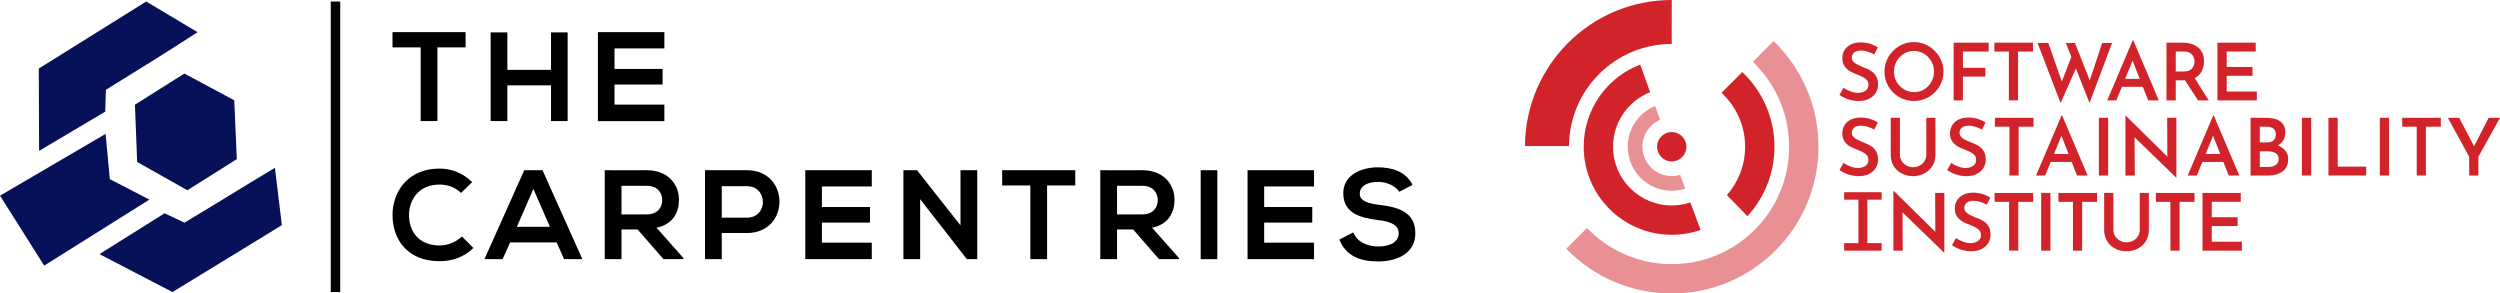 <?xml version="1.0" encoding="UTF-8" standalone="no"?>
<svg
   id="Layer_1"
   data-name="Layer 1"
   viewBox="0 0 8518.276 999.99"
   version="1.1"
   sodipodi:docname="SSI_PRIMARY_LOGO.svg"
   width="8518.276"
   height="999.99"
   xmlns:inkscape="http://www.inkscape.org/namespaces/inkscape"
   xmlns:sodipodi="http://sodipodi.sourceforge.net/DTD/sodipodi-0.dtd"
   xmlns="http://www.w3.org/2000/svg"
   xmlns:svg="http://www.w3.org/2000/svg">
  <sodipodi:namedview
     id="namedview36"
     pagecolor="#ffffff"
     bordercolor="#000000"
     borderopacity="0.25"
     inkscape:showpageshadow="2"
     inkscape:pageopacity="0.0"
     inkscape:pagecheckerboard="0"
     inkscape:deskcolor="#d1d1d1"
     showguides="true"
     inkscape:zoom="0.15004828"
     inkscape:cx="486.51006"
     inkscape:cy="1009.675"
     inkscape:window-width="1920"
     inkscape:window-height="991"
     inkscape:window-x="1911"
     inkscape:window-y="-9"
     inkscape:window-maximized="1"
     inkscape:current-layer="layer1" />
  <defs
     id="defs1">
    <style
       id="style1">&#10;      .cls-1, .cls-2 {&#10;        fill: #d2232a;&#10;      }&#10;&#10;      .cls-2 {&#10;        opacity: .5;&#10;      }&#10;    </style>
  </defs>
  <g
     inkscape:groupmode="layer"
     id="layer2"
     inkscape:label="SSI"
     sodipodi:insensitive="true"
     transform="translate(5164.226,-37.94)">
    <path
       class="cls-2"
       d="m 878.82,177.86 c -11.76,11.83 -23.52,23.64 -35.3,35.45 -11.77,11.8 -23.54,23.6 -35.32,35.39 76.23,72.83 123.73,175.48 123.73,289.24 0,220.91 -179.09,400 -400,400 -113.45,0 -215.85,-47.24 -288.65,-123.11 -11.79,11.79 -23.59,23.57 -35.4,35.34 -11.81,11.77 -23.62,23.53 -35.44,35.27 90.91,94.03 218.37,152.49 359.49,152.49 276.14,0 500,-223.86 500,-500 0,-141.43 -58.72,-269.13 -153.11,-360.08 z"
       id="path1" />
    <path
       class="cls-1"
       d="m 531.85,87.94 c 0.03,-16.67 0.07,-33.33 0.13,-50 -0.01,0 -0.03,0 -0.04,0 -275.4,0 -498.78,222.66 -499.98,497.78 16.67,-0.04 33.33,-0.07 50,-0.09 16.67,-0.02 33.33,-0.03 50,-0.04 v 0 c 8.07,0 16.15,0 24.22,-0.01 8.55,0 17.1,0 25.65,0 1.16,-192.3 157.4,-347.84 349.98,-347.84 0,-5.53 0,-11.05 0,-16.58 0,-11.07 0,-22.14 0,-33.22 v 0 c 0,-16.67 0.02,-33.33 0.05,-50 z"
       id="path2" />
    <path
       class="cls-1"
       d="m 772.23,283.48 c -8.85,8.87 -17.7,17.73 -26.55,26.59 -2.94,2.94 -5.88,5.87 -8.82,8.81 -11.79,11.79 -23.6,23.57 -35.42,35.33 49.48,45.68 80.49,111.08 80.49,183.73 0,63.24 -23.5,120.99 -62.22,165.02 11.75,11.87 23.48,23.77 35.17,35.69 v 0 c 1.8,1.84 3.61,3.67 5.41,5.51 9.94,10.03 19.76,20.17 29.5,30.4 57.2,-62.3 92.14,-145.38 92.14,-236.62 0,-100.25 -42.15,-190.65 -109.7,-254.46 z"
       id="path3" />
    <path
       class="cls-1"
       d="m 622.52,800.7 c -3.26,-8.71 -6.51,-17.42 -9.76,-26.13 v 0 c -5.83,-15.62 -11.65,-31.25 -17.46,-46.88 -19.91,6.65 -41.22,10.26 -63.37,10.26 -110.46,0 -200,-89.54 -200,-200 0,-84.45 52.34,-156.66 126.34,-186 -5.65,-15.69 -11.29,-31.38 -16.91,-47.08 -5.62,-15.69 -11.21,-31.39 -16.8,-47.1 -112.65,43.19 -192.64,152.33 -192.64,280.17 0,165.69 134.31,300 300,300 34.48,0 67.58,-5.85 98.42,-16.56 -2.61,-6.89 -5.22,-13.79 -7.83,-20.68 z"
       id="path4" />
    <path
       class="cls-2"
       d="m 560.62,633.74 c -9.09,2.72 -18.71,4.2 -28.69,4.2 -55.23,0 -100,-44.77 -100,-100 0,-41.11 24.82,-76.41 60.28,-91.78 -5.68,-15.7 -11.32,-31.41 -16.97,-47.13 -54.74,22.36 -93.31,76.12 -93.31,138.9 0,82.84 67.16,150 150,150 16.04,0 31.49,-2.53 45.99,-7.2 -5.78,-15.66 -11.55,-31.33 -17.3,-47 z"
       id="path5" />
    <circle
       class="cls-1"
       cx="531.93"
       cy="537.94"
       r="50"
       id="circle5" />
    <g
       id="g36">
      <path
         class="cls-1"
         d="m 1177.07,210.11 c -9.72,0 -17.42,2.16 -23.08,6.48 -5.66,4.32 -8.5,10.26 -8.5,17.82 0,7.56 3.55,13.55 10.67,18.49 7.11,4.95 17.05,9.86 29.83,14.72 9.72,3.42 18.04,7.34 24.98,11.74 6.93,4.41 12.64,10.4 17.15,17.96 4.5,7.56 6.75,17.1 6.75,28.62 0,10.44 -2.61,19.89 -7.83,28.35 -5.22,8.46 -12.78,15.21 -22.68,20.25 -9.9,5.04 -21.6,7.56 -35.1,7.56 -11.88,0 -23.58,-1.85 -35.1,-5.54 -11.52,-3.69 -21.78,-8.77 -30.78,-15.25 l 14.04,-24.57 c 6.66,5.04 14.53,9.23 23.62,12.56 9.09,3.33 17.5,5 25.25,5 9.54,0 17.91,-2.29 25.11,-6.89 7.2,-4.59 10.8,-11.65 10.8,-21.19 0,-7.56 -3.02,-13.86 -9.04,-18.9 -6.03,-5.04 -14.45,-9.63 -25.25,-13.77 -11.16,-4.14 -20.43,-8.24 -27.81,-12.29 -7.38,-4.05 -13.73,-9.72 -19.04,-17.01 -5.31,-7.29 -7.96,-16.42 -7.96,-27.41 0,-16.02 5.44,-28.93 16.33,-38.75 10.89,-9.81 25.25,-15.07 43.06,-15.79 12.96,0 24.34,1.49 34.16,4.46 9.81,2.97 18.94,7.16 27.4,12.55 l -11.88,24.03 c -16.92,-8.82 -31.95,-13.23 -45.09,-13.23 z"
         id="path6" />
      <path
         class="cls-1"
         d="m 1270.22,231.84 c 9,-15.39 21.19,-27.67 36.58,-36.86 15.39,-9.18 32.17,-13.77 50.35,-13.77 18.18,0 34.69,4.59 50.09,13.77 15.39,9.18 27.67,21.51 36.86,36.99 9.18,15.48 13.77,32.13 13.77,49.95 0,17.82 -4.55,34.92 -13.63,50.22 -9.09,15.3 -21.38,27.45 -36.86,36.45 -15.48,9 -32.22,13.5 -50.22,13.5 -18,0 -34.96,-4.46 -50.35,-13.37 -15.39,-8.91 -27.59,-21.01 -36.58,-36.31 -9,-15.3 -13.5,-32.13 -13.5,-50.49 0,-18.36 4.5,-34.7 13.5,-50.08 z m 28.08,85.18 c 6.12,10.62 14.44,19.08 24.97,25.38 10.53,6.3 22.09,9.45 34.7,9.45 12.61,0 23.76,-3.1 34.02,-9.31 10.26,-6.21 18.4,-14.67 24.44,-25.38 6.03,-10.71 9.04,-22.45 9.04,-35.24 0,-12.79 -3.06,-24.57 -9.18,-35.37 -6.12,-10.8 -14.4,-19.35 -24.84,-25.65 -10.44,-6.3 -21.87,-9.45 -34.29,-9.45 -12.42,0 -24.08,3.15 -34.42,9.45 -10.35,6.3 -18.54,14.85 -24.57,25.65 -6.03,10.8 -9.04,22.59 -9.04,35.37 0,12.78 3.06,24.48 9.18,35.1 z"
         id="path7" />
      <path
         class="cls-1"
         d="m 1611.77,183.38 v 30.24 h -87.75 v 55.35 h 76.41 v 29.97 h -76.41 v 81 h -31.59 V 183.38 Z"
         id="path8" />
      <path
         class="cls-1"
         d="m 1762.7,183.38 v 30.24 h -50.76 v 166.32 h -31.32 V 213.62 h -49.41 v -30.24 z"
         id="path9" />
      <path
         class="cls-1"
         d="m 1955.47,388.58 -46.44,-117.18 -52.11,117.72 -78.57,-204.66 h 36.72 l 45.9,131.22 32.67,-83.7 -18.9,-47.52 h 31.05 l 50.49,127.44 42.12,-127.44 h 33.75 z"
         id="path10" />
      <path
         class="cls-1"
         d="m 2137.19,333.77 h -71.55 l -18.9,46.17 h -31.05 l 86.94,-204.66 h 1.89 l 86.94,204.66 h -36.18 z m -10.53,-27 -24.57,-62.1 -25.38,62.1 z"
         id="path11" />
      <path
         class="cls-1"
         d="m 2325.1,379.94 -44.28,-68.31 h -31.59 v 68.31 h -31.59 V 183.38 h 55.35 c 21.96,0 39.56,5.58 52.79,16.74 13.23,11.16 19.85,26.64 19.85,46.44 0,12.06 -2.57,23.27 -7.7,33.62 -5.13,10.35 -13.19,18.32 -24.17,23.89 l 47.79,75.87 z m -75.87,-98.55 h 28.08 c 12.6,0 21.74,-3.46 27.41,-10.39 5.67,-6.93 8.5,-14.72 8.5,-23.36 0,-5.04 -1.08,-10.12 -3.24,-15.25 -2.16,-5.13 -5.85,-9.54 -11.07,-13.23 -5.22,-3.69 -12.06,-5.53 -20.52,-5.53 h -29.16 v 67.77 z"
         id="path12" />
      <path
         class="cls-1"
         d="m 2521.66,183.38 v 30.24 h -98.82 V 266 h 88.02 v 30.24 h -88.02 v 53.46 h 102.6 v 30.24 H 2391.25 V 183.38 Z"
         id="path13" />
      <path
         class="cls-1"
         d="m 1177.07,466.11 c -9.72,0 -17.42,2.16 -23.08,6.48 -5.67,4.32 -8.5,10.26 -8.5,17.82 0,7.56 3.55,13.55 10.67,18.5 7.11,4.95 17.05,9.85 29.83,14.71 9.72,3.42 18.04,7.34 24.98,11.75 6.93,4.41 12.64,10.39 17.15,17.96 4.5,7.56 6.75,17.1 6.75,28.62 0,10.44 -2.61,19.89 -7.83,28.35 -5.22,8.46 -12.78,15.21 -22.68,20.25 -9.9,5.04 -21.6,7.56 -35.1,7.56 -11.88,0 -23.58,-1.85 -35.1,-5.54 -11.52,-3.69 -21.78,-8.78 -30.78,-15.25 l 14.04,-24.57 c 6.66,5.04 14.53,9.23 23.62,12.56 9.09,3.33 17.5,4.99 25.25,4.99 9.54,0 17.91,-2.29 25.11,-6.88 7.2,-4.59 10.8,-11.65 10.8,-21.2 0,-7.56 -3.02,-13.86 -9.04,-18.9 -6.03,-5.04 -14.45,-9.63 -25.25,-13.77 -11.16,-4.14 -20.43,-8.23 -27.81,-12.29 -7.38,-4.05 -13.73,-9.72 -19.04,-17.01 -5.31,-7.29 -7.96,-16.42 -7.96,-27.41 0,-16.02 5.44,-28.93 16.33,-38.75 10.89,-9.81 25.25,-15.07 43.06,-15.79 12.96,0 24.34,1.49 34.16,4.46 9.81,2.97 18.94,7.16 27.4,12.56 l -11.88,24.03 c -16.92,-8.82 -31.95,-13.23 -45.09,-13.23 z"
         id="path14" />
      <path
         class="cls-1"
         d="m 1315.31,586.26 c 3.96,6.48 9.36,11.66 16.2,15.53 6.84,3.87 14.31,5.81 22.41,5.81 8.1,0 16.15,-1.89 23.08,-5.67 6.93,-3.78 12.37,-8.91 16.33,-15.39 3.96,-6.48 5.94,-13.59 5.94,-21.33 V 439.39 h 31.05 v 126.63 c 0,14.04 -3.38,26.51 -10.12,37.4 -6.75,10.89 -15.98,19.4 -27.67,25.52 -11.7,6.12 -24.57,9.18 -38.61,9.18 -14.04,0 -26.86,-3.06 -38.48,-9.18 -11.61,-6.12 -20.75,-14.62 -27.4,-25.52 -6.66,-10.89 -9.99,-23.36 -9.99,-37.4 V 439.39 h 31.32 v 125.82 c 0,7.56 1.98,14.58 5.94,21.06 z"
         id="path15" />
      <path
         class="cls-1"
         d="m 1544,466.11 c -9.72,0 -17.42,2.16 -23.08,6.48 -5.67,4.32 -8.5,10.26 -8.5,17.82 0,7.56 3.55,13.55 10.67,18.5 7.11,4.95 17.05,9.85 29.83,14.71 9.72,3.42 18.04,7.34 24.97,11.75 6.93,4.41 12.64,10.39 17.15,17.96 4.5,7.56 6.75,17.1 6.75,28.62 0,10.44 -2.61,19.89 -7.83,28.35 -5.22,8.46 -12.78,15.21 -22.68,20.25 -9.9,5.04 -21.6,7.56 -35.1,7.56 -11.88,0 -23.58,-1.85 -35.1,-5.54 -11.52,-3.69 -21.78,-8.78 -30.78,-15.25 l 14.04,-24.57 c 6.66,5.04 14.53,9.23 23.62,12.56 9.09,3.33 17.5,4.99 25.25,4.99 9.54,0 17.91,-2.29 25.11,-6.88 7.2,-4.59 10.8,-11.65 10.8,-21.2 0,-7.56 -3.02,-13.86 -9.04,-18.9 -6.03,-5.04 -14.45,-9.63 -25.25,-13.77 -11.16,-4.14 -20.43,-8.23 -27.81,-12.29 -7.38,-4.05 -13.73,-9.72 -19.03,-17.01 -5.31,-7.29 -7.97,-16.42 -7.97,-27.41 0,-16.02 5.44,-28.93 16.33,-38.75 10.89,-9.81 25.25,-15.07 43.07,-15.79 12.96,0 24.34,1.49 34.16,4.46 9.81,2.97 18.94,7.16 27.4,12.56 l -11.88,24.03 c -16.92,-8.82 -31.95,-13.23 -45.09,-13.23 z"
         id="path16" />
      <path
         class="cls-1"
         d="m 1764.59,439.38 v 30.24 h -50.76 v 166.32 h -31.32 V 469.62 h -49.41 v -30.24 z"
         id="path17" />
      <path
         class="cls-1"
         d="m 1894.73,589.77 h -71.55 l -18.9,46.17 h -31.05 l 86.94,-204.66 h 1.89 L 1949,635.94 h -36.18 z m -10.53,-27 -24.57,-62.1 -25.38,62.1 z"
         id="path18" />
      <path
         class="cls-1"
         d="m 2018.92,439.38 v 196.56 h -31.59 V 439.38 Z"
         id="path19" />
      <path
         class="cls-1"
         d="m 2251.39,439.38 v 203.58 h -0.81 l -141.75,-137.43 0.81,130.41 h -31.86 V 432.63 h 1.62 l 141.21,139.05 -0.54,-132.3 z"
         id="path20" />
      <path
         class="cls-1"
         d="m 2411.5,589.77 h -71.55 l -18.9,46.17 H 2290 l 86.94,-204.66 h 1.89 l 86.94,204.66 h -36.18 z m -10.53,-27 -24.57,-62.1 -25.38,62.1 z"
         id="path21" />
      <path
         class="cls-1"
         d="m 2623.04,551.97 c 6.21,7.92 9.32,17.1 9.32,27.54 0,19.08 -6.44,33.26 -19.3,42.53 -12.87,9.27 -28.75,13.91 -47.66,13.91 h -61.29 V 439.39 h 53.73 c 20.52,0 36.45,4.19 47.79,12.56 11.34,8.37 17.01,20.65 17.01,36.85 0,10.26 -2.21,19.13 -6.62,26.59 -4.41,7.47 -10.67,13.46 -18.76,17.96 10.98,4.5 19.57,10.71 25.78,18.63 z m -87.34,-28.89 h 27.27 c 9,0 15.79,-2.61 20.38,-7.83 4.59,-5.22 6.88,-11.79 6.88,-19.71 0,-8.64 -2.75,-15.12 -8.24,-19.44 -5.49,-4.32 -13.09,-6.48 -22.81,-6.48 h -23.49 v 53.46 z m 54.27,76.82 c 6.66,-4.59 9.99,-11.29 9.99,-20.12 0,-9.36 -3.64,-16.11 -10.93,-20.25 -7.29,-4.14 -16.33,-6.21 -27.13,-6.21 h -26.19 v 53.46 h 28.35 c 10.62,0 19.26,-2.29 25.92,-6.88 z"
         id="path22" />
      <path
         class="cls-1"
         d="m 2710.65,439.38 v 196.56 h -31.59 V 439.38 Z"
         id="path23" />
      <path
         class="cls-1"
         d="M 2801.1,439.38 V 605.7 h 96.93 v 30.24 H 2769.51 V 439.38 Z"
         id="path24" />
      <path
         class="cls-1"
         d="m 2976.06,439.38 v 196.56 h -31.59 V 439.38 Z"
         id="path25" />
      <path
         class="cls-1"
         d="m 3152.36,439.38 v 30.24 h -50.76 v 166.32 h -31.32 V 469.62 h -49.41 v -30.24 z"
         id="path26" />
      <path
         class="cls-1"
         d="m 3354.05,439.38 -73.71,132.84 v 63.72 h -31.32 V 572.22 L 3176.39,439.38 H 3215 l 50.76,96.93 49.68,-96.93 z"
         id="path27" />
      <path
         class="cls-1"
         d="M 1119.38,891.94 V 866.4 h 48.64 V 718.35 h -48.64 v -25.54 h 127.68 v 25.54 h -48.64 V 866.4 h 48.64 v 25.54 z"
         id="path28" />
      <path
         class="cls-1"
         d="m 1460.74,695.38 v 203.58 h -0.81 l -141.75,-137.43 0.81,130.41 h -31.86 V 688.63 h 1.62 l 141.21,139.05 -0.54,-132.3 z"
         id="path29" />
      <path
         class="cls-1"
         d="m 1560.37,722.11 c -9.72,0 -17.42,2.16 -23.08,6.48 -5.67,4.32 -8.5,10.26 -8.5,17.82 0,7.56 3.55,13.55 10.67,18.5 7.11,4.95 17.05,9.86 29.83,14.71 9.72,3.42 18.04,7.34 24.97,11.75 6.93,4.41 12.64,10.4 17.15,17.96 4.5,7.56 6.75,17.1 6.75,28.62 0,10.44 -2.61,19.89 -7.83,28.35 -5.22,8.46 -12.78,15.21 -22.68,20.25 -9.9,5.04 -21.6,7.56 -35.1,7.56 -11.88,0 -23.58,-1.85 -35.1,-5.54 -11.52,-3.69 -21.78,-8.78 -30.78,-15.25 l 14.04,-24.57 c 6.66,5.04 14.53,9.23 23.62,12.56 9.09,3.33 17.5,4.99 25.25,4.99 9.54,0 17.91,-2.29 25.11,-6.88 7.2,-4.59 10.8,-11.65 10.8,-21.2 0,-7.56 -3.02,-13.86 -9.04,-18.9 -6.03,-5.04 -14.45,-9.63 -25.25,-13.77 -11.16,-4.14 -20.43,-8.23 -27.81,-12.28 -7.38,-4.05 -13.73,-9.72 -19.03,-17.01 -5.31,-7.29 -7.97,-16.42 -7.97,-27.4 0,-16.02 5.44,-28.93 16.33,-38.75 10.89,-9.81 25.25,-15.07 43.07,-15.79 12.96,0 24.34,1.48 34.16,4.46 9.81,2.97 18.94,7.15 27.4,12.55 l -11.88,24.03 c -16.92,-8.82 -31.95,-13.23 -45.09,-13.23 z"
         id="path30" />
      <path
         class="cls-1"
         d="m 1763.41,695.38 v 30.24 h -50.76 v 166.32 h -31.32 V 725.62 h -49.41 v -30.24 z"
         id="path31" />
      <path
         class="cls-1"
         d="m 1822.27,695.38 v 196.56 h -31.59 V 695.38 Z"
         id="path32" />
      <path
         class="cls-1"
         d="m 1981.03,695.38 v 30.24 h -50.76 v 166.32 h -31.32 V 725.62 h -49.41 v -30.24 z"
         id="path33" />
      <path
         class="cls-1"
         d="m 2042.58,842.26 c 3.96,6.48 9.36,11.66 16.2,15.52 6.84,3.87 14.31,5.81 22.41,5.81 8.1,0 16.15,-1.89 23.08,-5.67 6.93,-3.78 12.37,-8.91 16.33,-15.39 3.96,-6.48 5.94,-13.59 5.94,-21.33 V 695.38 h 31.05 v 126.63 c 0,14.04 -3.38,26.51 -10.12,37.39 -6.75,10.89 -15.98,19.4 -27.67,25.52 -11.7,6.12 -24.57,9.18 -38.61,9.18 -14.04,0 -26.87,-3.06 -38.48,-9.18 -11.61,-6.12 -20.75,-14.62 -27.41,-25.52 -6.66,-10.89 -9.99,-23.35 -9.99,-37.39 V 695.38 h 31.32 V 821.2 c 0,7.56 1.98,14.58 5.94,21.06 z"
         id="path34" />
      <path
         class="cls-1"
         d="m 2313.12,695.38 v 30.24 h -50.76 v 166.32 h -31.32 V 725.62 h -49.41 v -30.24 z"
         id="path35" />
      <path
         class="cls-1"
         d="m 2470.8,695.38 v 30.24 h -98.82 V 778 H 2460 v 30.24 h -88.02 v 53.46 h 102.6 v 30.24 H 2340.39 V 695.38 Z"
         id="path36" />
    </g>
  </g>
  <g
     inkscape:groupmode="layer"
     id="layer1"
     inkscape:label="Carpentries"
     transform="translate(5164.226,-37.94)">
    <g
       id="g37"
       transform="matrix(12.494,0,0,12.494,-36124.254,-8315.367)"
       style="opacity:1">
      <path
         id="path2-8"
         style="fill:#071159;fill-rule:evenodd"
         d="m 2515.397,712.759 -0.609,-15.622 13.481,-8.494 13.613,7.295 0.692,16.043 -13.481,8.493 z" />
      <path
         id="path4-9"
         style="fill:#071159;fill-rule:evenodd"
         d="m 2488.651,709.731 -0.082,-22.45 29.291,-18.281 14.009,8.363 c -10.103,6.564 -14.745,9.331 -24.988,15.699 l -0.193,5.975 z" />
      <path
         id="path6-7"
         style="fill:#071159;fill-rule:evenodd"
         d="M 2490.043,741.026 2478,721.945 l 28.786,-16.845 1.156,12.335 10.793,5.589 z" />
      <path
         id="path8-5"
         style="fill:#071159;fill-rule:evenodd"
         d="m 2505.116,737.883 19.919,10.355 29.829,-18.249 -1.893,-15.642 c -10.338,6.184 -14.348,8.786 -24.688,14.966 l -5.399,-2.566 z" />
      <path
         id="path10-5"
         style="fill:#000000;fill-rule:evenodd"
         d="m 2592.717,701.61 h 4.567 v -20.104 h 7.682 v -4.152 c -7.025,0 -12.942,0 -19.931,0 v 4.152 h 7.682 z m 40.081,0 v -24.187 h -4.533 v 10.208 h -11.903 v -10.208 h -4.567 v 24.187 h 4.567 v -9.758 h 11.903 v 9.758 z m 26.379,-4.498 h -13.599 v -5.467 h 13.114 v -4.256 h -13.114 v -5.606 h 13.599 v -4.429 h -18.132 c 0,8.086 0,16.194 0,24.257 h 18.132 z" />
      <path
         id="path12-2"
         style="fill:#000000;fill-rule:evenodd"
         d="m 2603.964,733.068 c -1.591,1.591 -3.979,2.457 -6.09,2.457 -5.987,0 -8.305,-4.187 -8.339,-8.201 -0.035,-4.048 2.491,-8.408 8.339,-8.408 2.11,0 4.256,0.727 5.848,2.284 l 3.045,-2.941 c -2.491,-2.457 -5.606,-3.702 -8.893,-3.702 -8.755,0 -12.872,6.436 -12.838,12.768 0.035,6.298 3.841,12.492 12.838,12.492 3.495,0 6.713,-1.142 9.204,-3.599 z" />
      <path
         id="path14-7"
         style="fill:#000000;fill-rule:evenodd"
         d="m 2631.83,739.262 h 4.983 l -10.866,-24.257 h -4.983 l -10.865,24.257 h 4.948 l 2.076,-4.568 h 12.665 z m -3.876,-8.824 h -8.997 l 4.498,-10.335 z" />
      <path
         id="path16-6"
         style="fill:#000000;fill-rule:evenodd"
         d="m 2664.368,738.951 -7.336,-8.27 c 4.602,-0.934 6.125,-4.291 6.125,-7.63 0,-4.205 -3.01,-8.011 -8.72,-8.045 -3.841,0.035 -7.682,0 -11.523,0 v 24.257 h 4.568 v -8.097 h 4.395 l 7.059,8.097 h 5.433 z m -9.931,-19.689 c 2.872,0 4.153,1.944 4.153,3.893 0,1.949 -1.246,3.893 -4.153,3.893 h -6.955 v -7.786 z" />
      <path
         id="path18-9"
         style="fill:#000000;fill-rule:evenodd"
         d="m 2674.829,719.365 h 6.851 c 5.813,0 5.848,8.582 0,8.582 h -6.851 z m 6.851,-4.36 c -3.807,-0.034 -7.613,0 -11.419,0 v 24.257 h 4.567 v -7.128 h 6.851 c 11.869,0 11.834,-17.129 0,-17.129 z" />
      <path
         id="path20-1"
         style="fill:#000000;fill-rule:evenodd"
         d="m 2715.74,734.764 h -13.599 v -5.467 h 13.114 v -4.256 h -13.114 v -5.606 h 13.599 v -4.429 h -18.132 c 0,8.085 0,16.194 0,24.257 h 18.132 z" />
      <path
         id="path22-8"
         style="fill:#000000;fill-rule:evenodd"
         d="m 2739.939,730.046 -11.869,-15.041 h -3.703 v 24.257 h 4.568 v -16.355 l 12.734,16.355 v 0 h 2.838 v -24.257 h -4.567 z" />
      <path
         id="path24-0"
         style="fill:#000000;fill-rule:evenodd"
         d="m 2758.982,739.262 h 4.567 v -20.104 h 7.682 v -4.152 c -7.025,0 -12.942,0 -19.931,0 v 4.152 h 7.682 z" />
      <path
         id="path26-5"
         style="fill:#000000;fill-rule:evenodd"
         d="m 2799.513,738.951 -7.336,-8.27 c 4.602,-0.934 6.125,-4.291 6.125,-7.63 0,-4.205 -3.01,-8.011 -8.72,-8.045 -3.841,0.035 -7.682,0 -11.523,0 v 24.257 h 4.567 v -8.097 h 4.395 l 7.059,8.097 h 5.433 z m -9.931,-19.689 c 2.872,0 4.153,1.944 4.153,3.893 0,1.949 -1.246,3.893 -4.153,3.893 h -6.955 v -7.786 z" />
      <path
         id="path28-2"
         style="fill:#000000;fill-rule:evenodd"
         d="m 2809.974,739.262 v -24.257 h -4.533 v 24.257 z" />
      <path
         id="path30-6"
         style="fill:#000000;fill-rule:evenodd"
         d="m 2836.352,734.764 h -13.599 v -5.467 h 13.114 v -4.256 h -13.114 v -5.606 h 13.599 v -4.429 h -18.132 c 0,8.085 0,16.194 0,24.257 h 18.132 z" />
      <path
         id="path32-7"
         style="fill:#000000;fill-rule:evenodd"
         d="m 2863.215,719.02 c -1.834,-3.737 -5.744,-4.81 -9.516,-4.81 -4.464,0.035 -9.377,2.076 -9.377,7.059 0,5.433 4.568,6.747 9.516,7.336 3.218,0.346 5.606,1.28 5.606,3.564 0,2.63 -2.699,3.633 -5.571,3.633 -2.941,0 -5.744,-1.176 -6.817,-3.841 l -3.806,1.972 c 1.8,4.429 5.606,5.952 10.554,5.952 5.398,0 10.174,-2.318 10.174,-7.716 0,-5.779 -4.706,-7.093 -9.758,-7.716 -2.907,-0.346 -5.398,-0.934 -5.398,-3.045 0,-1.8 1.627,-3.218 5.018,-3.218 2.63,0 4.914,1.315 5.744,2.699 z" />
      <path
         id="path34-2"
         style="fill:#000000;fill-rule:evenodd"
         d="m 2568.196,669 v 79.239 h 2.582 V 669 Z" />
    </g>
  </g>
</svg>
